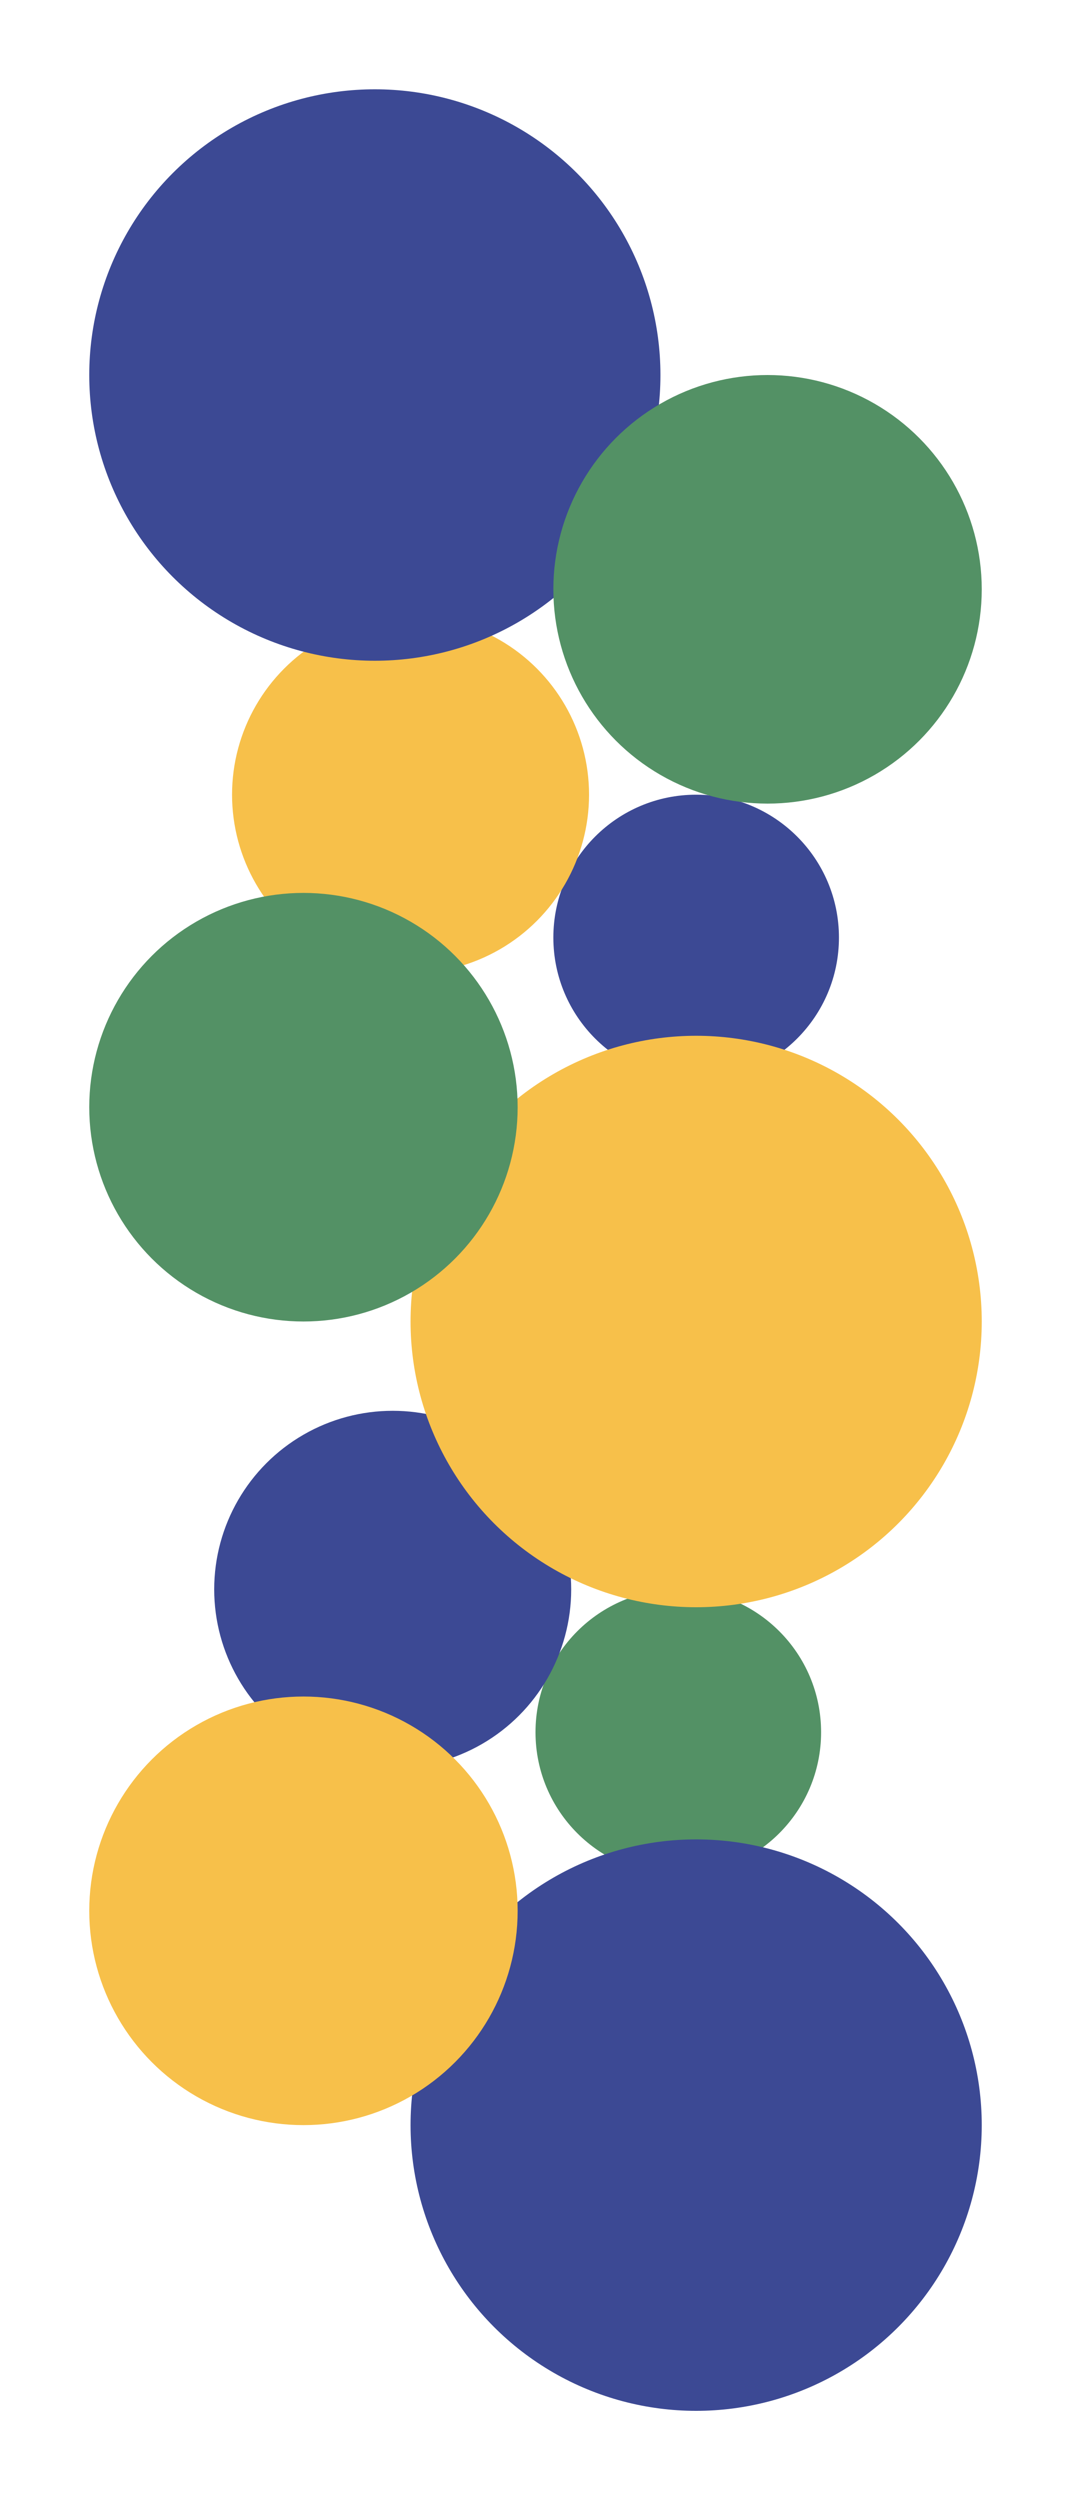 <svg width="120" height="280" viewBox="0 0 120 280" fill="none" xmlns="http://www.w3.org/2000/svg">
<circle cx="78" cy="105" r="16" fill="#3C4994"/>
<circle cx="46" cy="89" r="20" fill="#F7C04A"/>
<circle cx="76" cy="194" r="16" fill="#539165"/>
<circle cx="44" cy="178" r="20" fill="#3C4994"/>
<circle cx="42" cy="42" r="32" fill="#3C4994"/>
<circle cx="86" cy="66" r="24" fill="#539165"/>
<circle cx="78" cy="148" r="32" transform="rotate(-180 78 148)" fill="#F7C04A"/>
<circle cx="34" cy="124" r="24" transform="rotate(-180 34 124)" fill="#539165"/>
<circle cx="78" cy="238" r="32" transform="rotate(180 78 238)" fill="#3C4994"/>
<circle cx="34" cy="214" r="24" transform="rotate(180 34 214)" fill="#F7C04A"/>
</svg>
